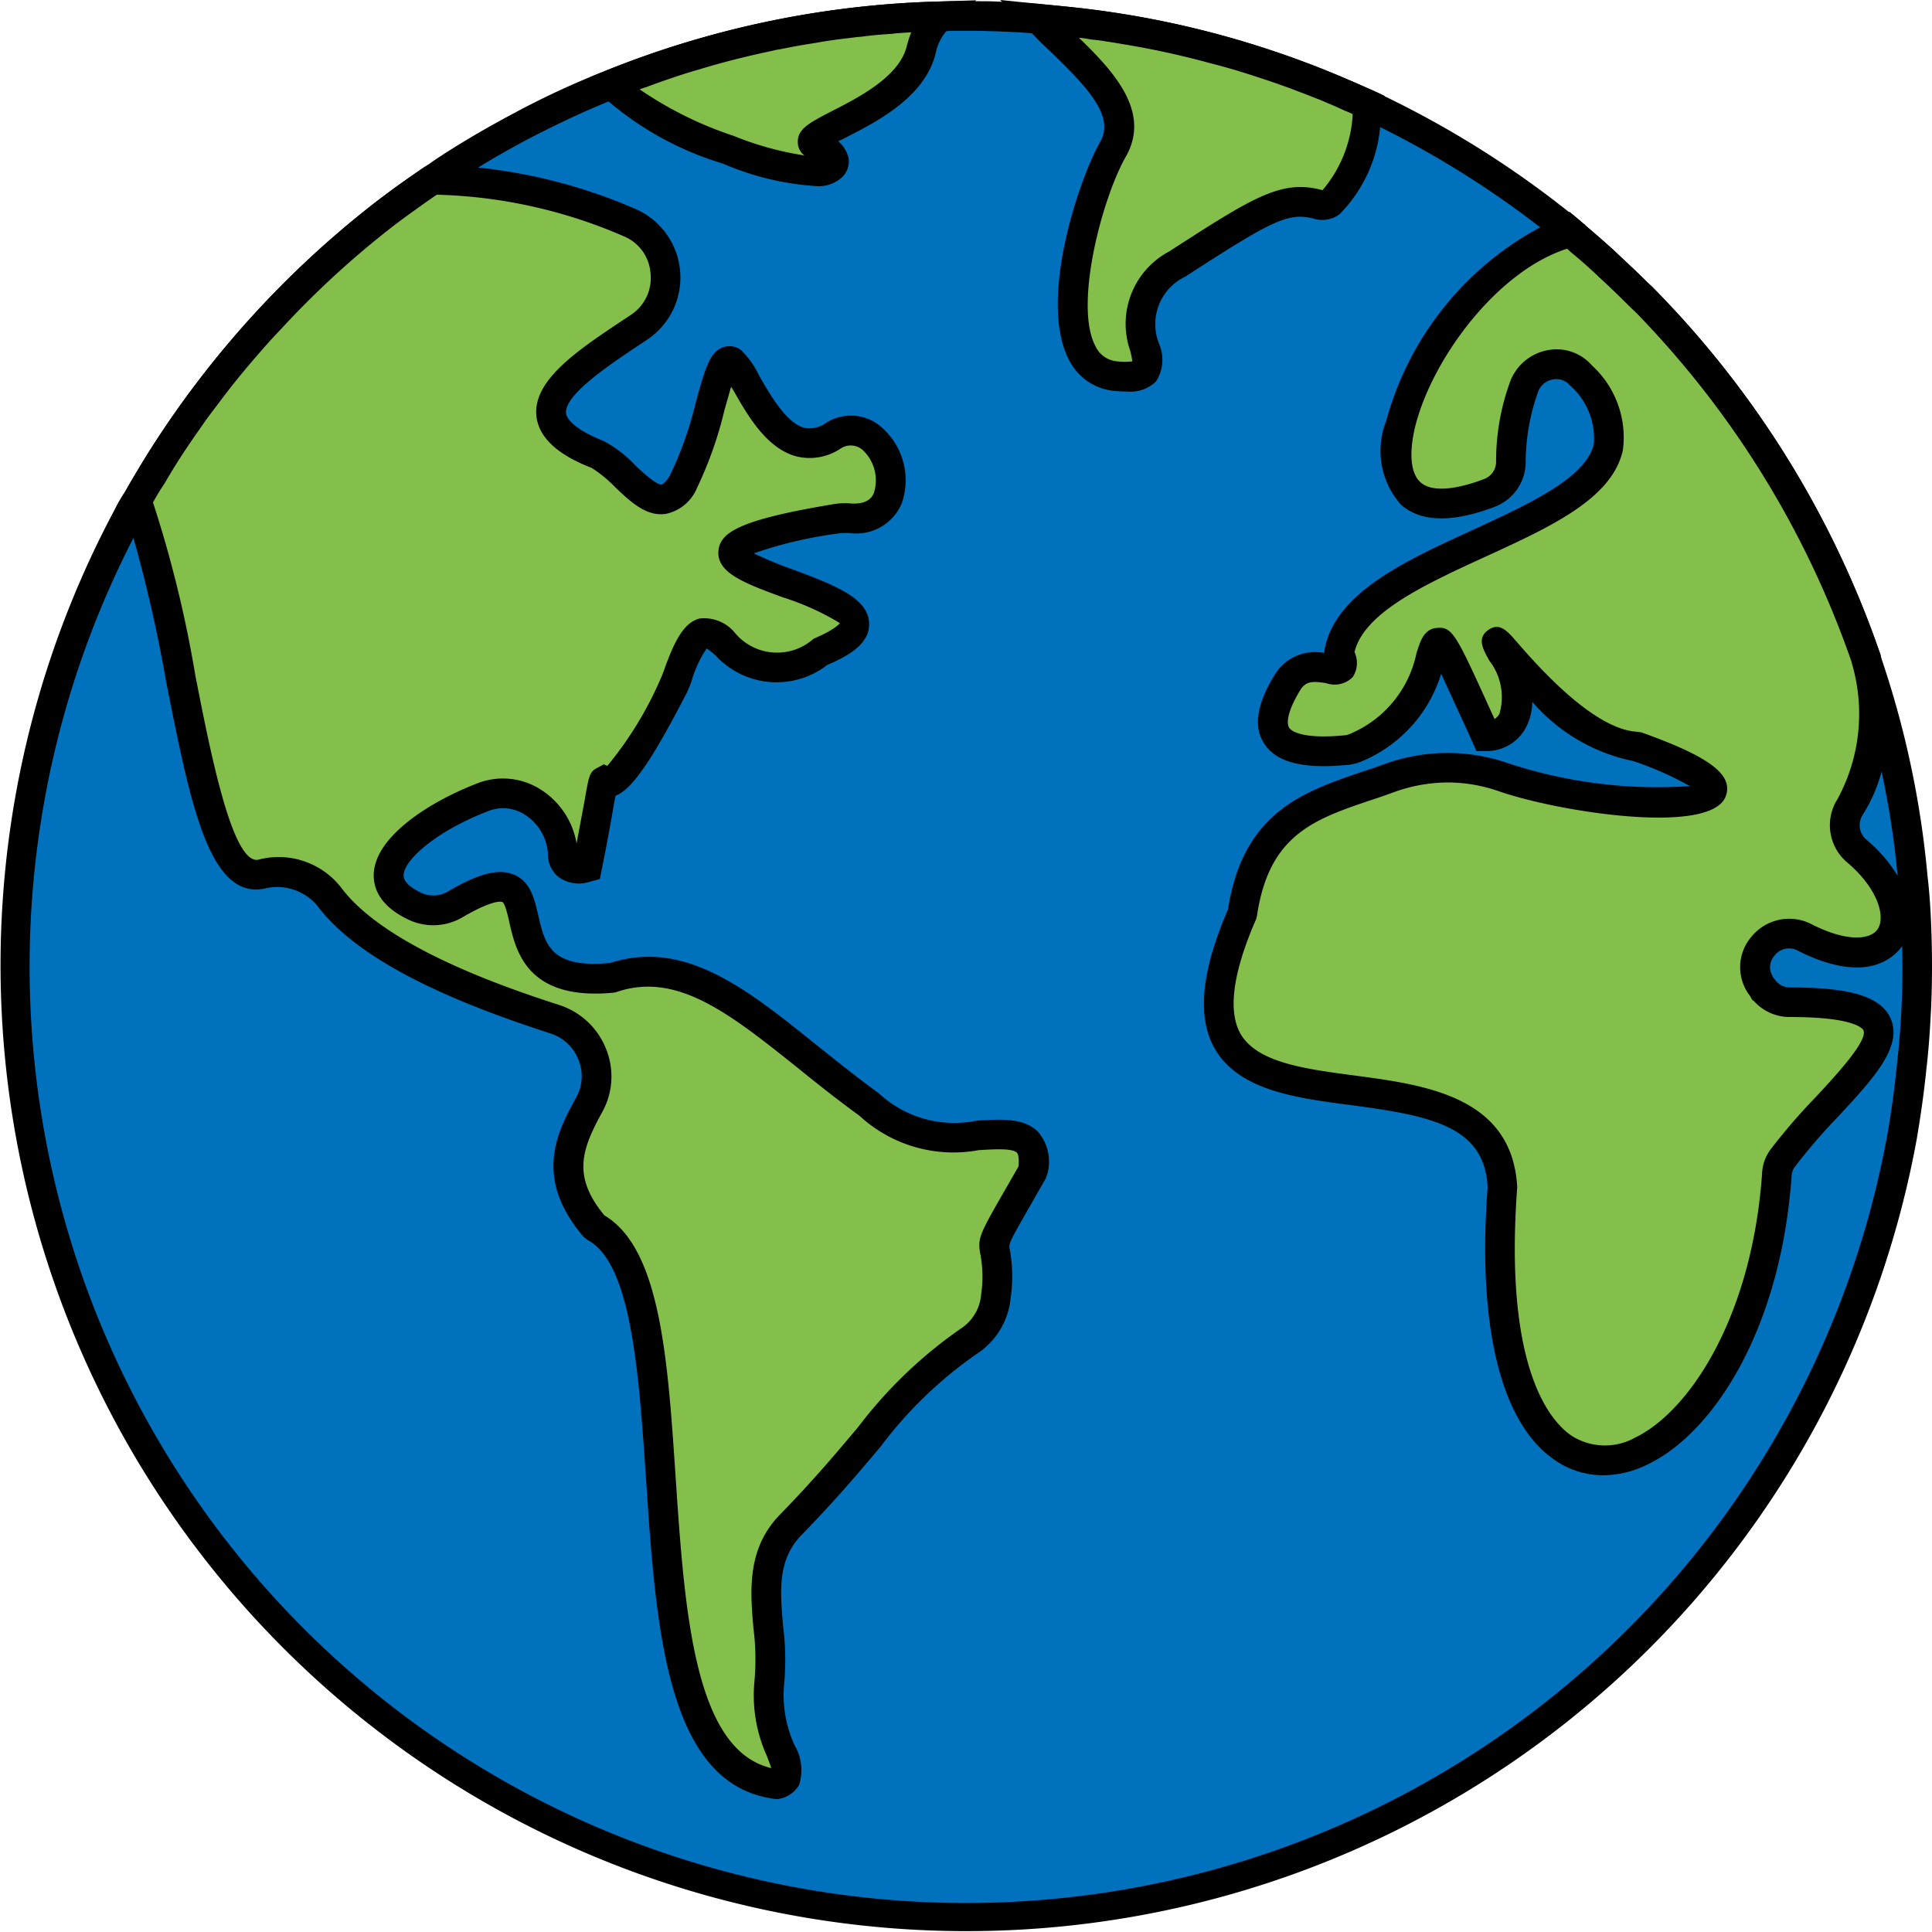 <svg xmlns="http://www.w3.org/2000/svg" version="1.1" xmlns:xlink="http://www.w3.org/1999/xlink" width="512" height="512" x="0" y="0" viewBox="0 0 64 64" style="enable-background:new 0 0 512 512" xml:space="preserve" class="">
    <g>
        <path fill="#0071bc" d="M63.508 32.019q0 .678-.03 1.358a24.44 24.44 0 0 1-.148 1.919 31.552 31.552 0 0 1-.324 2.381A31.514 31.514 0 1 1 4.234 17.111a6.53 6.53 0 0 1 .295-.512 31.664 31.664 0 0 1 8.261-9.545c.5-.384 1.014-.758 1.536-1.1.276-.2.571-.384.857-.571.65-.413 1.319-.8 2-1.161A29.735 29.735 0 0 1 20.3 2.773 31.362 31.362 0 0 1 31.114.539c.295-.01.591-.01.886-.01q1.211 0 2.393.089l.9.089h.007A31.3 31.3 0 0 1 43 2.5c.8.295 1.576.629 2.344.984a31.829 31.829 0 0 1 6.675 4.211s0 .01.01 0a33.8 33.8 0 0 1 2.353 2.165h.01a31.456 31.456 0 0 1 7.434 11.986c0 .019.01.029.01.049a30.589 30.589 0 0 1 1.526 7.154c.059.512.1 1.043.118 1.565.02.47.028.932.028 1.405z" opacity="1" data-original="#0071bc"></path>
        <path d="M63.97 30.59c-.02-.53-.06-1.08-.12-1.59a31.114 31.114 0 0 0-1.53-7.2l-.03-.12a32.145 32.145 0 0 0-7.55-12.17l-.15-.14c-.3-.3-.6-.58-.9-.86-.07-.07-.14-.13-.21-.2-.32-.29-.64-.57-.97-.85v-.01a2.1 2.1 0 0 1-.17-.14l-.19-.16-.16-.13-.01.01a32.34 32.34 0 0 0-6.11-3.84 3.182 3.182 0 0 0-.32-.16c-.89-.4-1.65-.72-2.38-.99A31.3 31.3 0 0 0 35.34.22l-.91-.09c-.41-.03-.82-.06-1.24-.07-.29-.02-.59-.02-.88-.02-.41-.01-.81 0-1.21.01a31.754 31.754 0 0 0-10.98 2.27l-.57.23a27.872 27.872 0 0 0-2.6 1.24c-.75.4-1.42.79-2.04 1.18l-.19.12c-.18.12-.37.24-.54.37l-.13.08c-.47.32-.97.67-1.56 1.12a32.3 32.3 0 0 0-7.56 8.31c-.28.45-.55.9-.81 1.36-.01.01-.01.02-.02.03l-.01.01a4.4 4.4 0 0 0-.29.51 32 32 0 1 0 59.69 20.88c.14-.82.25-1.61.33-2.4.08-.68.12-1.37.15-1.96q.03-.69.03-1.38c0-.48-.01-.95-.03-1.43zm-1.13 4.66c-.08.78-.18 1.55-.32 2.34a31.022 31.022 0 1 1-58.1-19.77c.08-.16.16-.32.25-.48.02-.04.04-.08.07-.13a3.959 3.959 0 0 1 .22-.37c.04-.06.07-.13.11-.19.12-.22.25-.44.39-.65.35-.61.74-1.2 1.15-1.78.2-.28.4-.55.6-.82.42-.57.86-1.11 1.33-1.65.25-.29.5-.57.77-.85a30.179 30.179 0 0 1 3.78-3.46c.25-.18.49-.37.75-.55.21-.15.42-.3.63-.44a1.213 1.213 0 0 1 .14-.1c.18-.13.37-.25.56-.37h.01a.417.417 0 0 1 .08-.06l.19-.12c.13-.08.26-.16.39-.25.48-.3 1-.59 1.57-.9.92-.48 1.82-.91 2.75-1.29.11-.04.22-.09.33-.13.06-.02.12-.05.18-.07.17-.07.35-.14.52-.2a1.723 1.723 0 0 1 .21-.07c.23-.09.46-.17.69-.25.32-.11.65-.22.97-.31.83-.25 1.68-.47 2.54-.65a1.843 1.843 0 0 1 .25-.05c.39-.08.78-.15 1.18-.21.42-.07.85-.13 1.27-.18a1.492 1.492 0 0 1 .21-.02c.35-.04.7-.08 1.05-.1.11-.02.21-.02.32-.03s.2-.01.3-.01a5.253 5.253 0 0 1 .56-.03c.13-.01.26-.02.39-.02h.22c.21-.01.42-.01.63-.01H32c.74 0 1.48.03 2.18.08.06 0 .11.01.16.01l.61.06.3.03c.17.02.33.03.5.06l.29.03c.11.01.21.03.32.04.28.04.55.08.82.13a28.015 28.015 0 0 1 2.86.62c.24.06.47.12.7.19.15.04.31.09.47.14.54.17 1.08.35 1.62.55.15.06.31.12.47.18.13.05.27.11.41.16l.21.09c.19.08.39.17.59.26.1.04.2.08.3.13v.01c.1.04.21.09.32.14.04.02.09.04.13.06.15.07.31.15.46.22a31.615 31.615 0 0 1 5.3 3.32c.15.11.3.23.44.35a.3.3 0 0 1 .07.05v.1l.26.11c.04.03.08.07.12.1a1 1 0 0 1 .11.1c.31.25.61.52.9.79l.06.06c.36.32.7.66 1.05 1.01l.15.14a31.245 31.245 0 0 1 7.16 11.6l.01.05.02.06c.25.74.48 1.48.66 2.24.12.42.21.84.3 1.26v.01a28.745 28.745 0 0 1 .53 3.45c0 .03.01.06.01.09.06.5.1 1.02.12 1.53.01.24.02.48.02.71s.01.45.01.68a28.285 28.285 0 0 1-.18 3.23z" fill="#000000" opacity="1" data-original="#000000"></path>
        <path fill="#85bf4b" d="M34.215 38.8c-2.008 3.513-.984 1.555-1.221 4.143a2.007 2.007 0 0 1-.9 1.485c-2.215 1.437-2.953 3.041-5.878 6.062-1.477 1.476-.492 3.444-.738 5.294s1.231 3.07.246 3.316c-5.74-.738-2.225-16.433-6.026-18.45-1.428-1.673-.827-2.884-.177-4.064a1.981 1.981 0 0 0-1.152-2.825c-2.363-.767-6.006-2.1-7.473-4.064a2.175 2.175 0 0 0-2.255-.738c-2.137.4-2.491-8.216-4.116-12.359a31.664 31.664 0 0 1 8.265-9.546c.5-.384 1.014-.758 1.536-1.1a17.054 17.054 0 0 1 6.548 1.426 1.985 1.985 0 0 1 .3 3.464c-2.136 1.417-4.578 2.952-1.349 4.222.985.492 1.97 2.46 2.836.866s1.1-4.31 1.6-3.936 1.477 3.562 3.328 2.46c1.782-1.083 2.993 2.814.6 2.716a2.006 2.006 0 0 0-.483.019c-9.521 1.575 4.461 2.3-.492 4.389-3.407 2.067-3.446-2.952-4.766.846a4.987 4.987 0 0 1-.108.266c-3.348 6.524-1.693 0-2.885 6.032-.591.158-.788-.088-.807-.472a2 2 0 0 0-2.649-1.84c-2.266.875-4.4 2.652-2.181 3.639a1.423 1.423 0 0 0 1.278-.1c3.912-2.261.431 2.916 5.221 2.436 2.865-.955 5.115 1.756 8.492 4.206 2.091 2.334 5.781-.372 5.406 2.207z" opacity="1" data-original="#85bf4b"></path>
        <path d="M34.41 37.52c-.45-.49-1.19-.45-2.04-.4a3.678 3.678 0 0 1-3.2-.85l-.08-.07c-.73-.53-1.41-1.08-2.05-1.59-2.34-1.88-4.36-3.5-6.83-2.71-1.98.19-2.16-.63-2.38-1.58-.12-.52-.25-1.11-.79-1.34-.5-.22-1.16-.06-2.2.55a.948.948 0 0 1-.83.07c-.3-.13-.65-.35-.64-.61.01-.5 1.08-1.46 2.8-2.12a1.324 1.324 0 0 1 1.22.12 1.655 1.655 0 0 1 .76 1.28.956.956 0 0 0 .39.81 1.178 1.178 0 0 0 1.03.12l.3-.08.06-.3a69 69 0 0 0 .41-2.2c.02-.1.04-.19.05-.26.51-.19 1.16-1.07 2.39-3.47.04-.1.09-.21.12-.3a3.845 3.845 0 0 1 .51-1.11 2.612 2.612 0 0 1 .3.24 2.742 2.742 0 0 0 3.69.31c.65-.28 1.41-.68 1.39-1.37-.01-.86-1.18-1.29-2.54-1.8a13.027 13.027 0 0 1-1.28-.53 14.089 14.089 0 0 1 2.82-.66 2.05 2.05 0 0 1 .37-.01 1.63 1.63 0 0 0 1.72-1.01 2.333 2.333 0 0 0-.68-2.5 1.531 1.531 0 0 0-1.87-.12.908.908 0 0 1-.69.14c-.6-.16-1.13-1.1-1.49-1.72a2.867 2.867 0 0 0-.6-.85.633.633 0 0 0-.59-.1c-.45.15-.6.71-.91 1.82a11.878 11.878 0 0 1-.83 2.37c-.14.27-.26.35-.3.36-.17.02-.62-.39-.88-.64a4.066 4.066 0 0 0-1.04-.8c-1.08-.43-1.23-.79-1.25-.92-.06-.61 1.44-1.61 2.54-2.34l.15-.1a2.476 2.476 0 0 0-.37-4.32 17.683 17.683 0 0 0-5.23-1.38c-.28-.03-.55-.05-.82-.07-.23-.01-.46-.02-.69-.02h-.15l-.13.08c-.47.32-.97.67-1.56 1.12a32.3 32.3 0 0 0-7.56 8.31c-.28.45-.55.9-.81 1.36-.01.01-.01.02-.02.03l-.01.01-.1.19.08.22c.05.12.09.24.14.37.07.21.15.44.21.67a47.714 47.714 0 0 1 1.08 4.74c.8 4.04 1.42 7.22 3.24 6.88a1.739 1.739 0 0 1 1.76.55c1.53 2.05 5.14 3.4 7.72 4.24a1.477 1.477 0 0 1 .94.87 1.444 1.444 0 0 1-.07 1.25c-.61 1.11-1.45 2.64.24 4.62l.14.11c1.45.77 1.69 4.4 1.93 7.9.33 4.99.68 10.15 4.26 10.61l.1.01.09-.02a.955.955 0 0 0 .62-.45 1.628 1.628 0 0 0-.15-1.32 3.982 3.982 0 0 1-.35-1.96 8.8 8.8 0 0 0-.03-1.99c-.1-1.18-.19-2.2.63-3.03 1.13-1.16 1.92-2.1 2.61-2.92a13.793 13.793 0 0 1 3.19-3.07 2.491 2.491 0 0 0 1.11-1.85 4.97 4.97 0 0 0-.03-1.6c-.04-.2-.04-.2.79-1.65l.4-.7.06-.17a1.535 1.535 0 0 0-.29-1.35zm-2.58 6.49a14.983 14.983 0 0 0-3.4 3.26c-.69.82-1.46 1.74-2.56 2.87-1.14 1.14-1.02 2.56-.91 3.81a8.081 8.081 0 0 1 .03 1.77 4.853 4.853 0 0 0 .41 2.44c.05.13.11.29.15.41-2.56-.6-2.87-5.2-3.17-9.65-.26-3.89-.5-7.56-2.36-8.66-1.09-1.32-.73-2.22-.06-3.44a2.433 2.433 0 0 0 .11-2.09 2.488 2.488 0 0 0-1.55-1.44c-1.41-.46-5.71-1.85-7.22-3.89a2.627 2.627 0 0 0-2.75-.92c-.86.15-1.59-3.61-2.08-6.11a39.282 39.282 0 0 0-1.4-5.72v-.01c.12-.22.25-.43.39-.64.35-.61.74-1.2 1.15-1.78.19-.28.39-.55.6-.82.42-.57.86-1.11 1.33-1.65.25-.29.5-.57.77-.85a30.179 30.179 0 0 1 3.78-3.46c.25-.19.5-.37.75-.55.21-.15.42-.3.63-.44a16.553 16.553 0 0 1 6.2 1.38 1.435 1.435 0 0 1 .88 1.23 1.456 1.456 0 0 1-.65 1.37l-.15.1c-1.6 1.06-3.11 2.06-2.98 3.26q.12 1.05 1.83 1.71a4.321 4.321 0 0 1 .76.62c.52.5 1.06 1.01 1.71.9a1.429 1.429 0 0 0 1.02-.86 12.811 12.811 0 0 0 .91-2.58c.07-.24.15-.53.22-.77a1.48 1.48 0 0 0 .08.13c.46.81 1.09 1.92 2.09 2.18a1.836 1.836 0 0 0 1.44-.25.6.6 0 0 1 .74.03 1.372 1.372 0 0 1 .39 1.39c-.03.11-.15.42-.75.39a2.213 2.213 0 0 0-.59.02c-3.14.52-3.76.94-3.82 1.54-.07.73.84 1.07 2.11 1.54a8.668 8.668 0 0 1 1.91.86s-.1.19-.87.52a1.817 1.817 0 0 1-2.6-.19 1.312 1.312 0 0 0-1.18-.48c-.47.13-.79.61-1.19 1.76-.03.07-.06.16-.09.22a12 12 0 0 1-1.77 2.9l-.12-.05-.22.12c-.25.13-.27.26-.4 1-.06.33-.15.8-.28 1.5a2.639 2.639 0 0 0-1.18-1.78 2.324 2.324 0 0 0-2.11-.21c-1.56.6-3.4 1.76-3.43 3.02-.01.44.19 1.07 1.23 1.53a1.909 1.909 0 0 0 1.72-.12c1.03-.6 1.29-.51 1.31-.5.09.04.18.44.23.66.22.98.6 2.63 3.49 2.34l.1-.03c1.99-.66 3.74.75 5.96 2.52.64.52 1.32 1.06 2.05 1.59a4.592 4.592 0 0 0 3.95 1.14c.51-.03 1.13-.07 1.27.09.02.02.08.12.05.45l-.35.61c-.98 1.7-1.01 1.76-.91 2.32a3.99 3.99 0 0 1 .02 1.32 1.479 1.479 0 0 1-.67 1.12z" fill="#000000" opacity="1" data-original="#000000"></path>
        <path fill="#85bf4b" d="M31.114.539a2.2 2.2 0 0 0-.591 1.093c-.492 2.1-4.431 2.834-3.446 3.208s.985 1.594-2.954.118c-2.708-1.014-3.554-1.8-3.82-2.185A31.362 31.362 0 0 1 31.114.539z" opacity="1" data-original="#85bf4b"></path>
        <path d="M31.1.05a31.754 31.754 0 0 0-10.98 2.27l-.57.23.29.41.06.09a1.708 1.708 0 0 0 .26.31 10.479 10.479 0 0 0 3.79 2.06 9.2 9.2 0 0 0 3.03.74 1.156 1.156 0 0 0 .87-.25.72.72 0 0 0 .26-.67 1.043 1.043 0 0 0-.34-.56c.07-.04.15-.07.22-.11 1.06-.54 2.67-1.36 3.01-2.83a1.583 1.583 0 0 1 .35-.71.755.755 0 0 1 .11-.14l.36-.36.49-.49.03-.03zm-.92 1.03a4.557 4.557 0 0 0-.14.44c-.24 1.02-1.6 1.71-2.5 2.17-.71.37-1.14.58-1.11 1.04a.528.528 0 0 0 .22.42 10.432 10.432 0 0 1-2.35-.65 12.356 12.356 0 0 1-3.11-1.54 1.723 1.723 0 0 1 .21-.07c.23-.09.46-.17.69-.25.32-.11.65-.22.97-.31.84-.26 1.68-.47 2.54-.65a1.843 1.843 0 0 1 .25-.05c.39-.08.78-.15 1.18-.21.42-.08.84-.13 1.27-.18a1.492 1.492 0 0 1 .21-.02c.35-.05.7-.08 1.05-.1.11-.02.21-.02.32-.03s.2-.01.3-.02z" fill="#000000" opacity="1" data-original="#000000"></path>
        <path fill="#85bf4b" d="M45.342 3.482c-.207 1.84-.965 3.493-1.664 3.3-1.1-.3-1.861.148-4.677 1.968s.531 3.966-2.039 3.71-1.053-5.845-.088-7.518c.856-1.525-1.231-3-2.481-4.32l.9.089h.007A31.3 31.3 0 0 1 43 2.5c.8.293 1.574.627 2.342.982z" opacity="1" data-original="#85bf4b"></path>
        <path d="M45.55 3.03c-.89-.4-1.65-.72-2.38-.99A31.3 31.3 0 0 0 35.34.22l-.91-.09-1.3-.13.06.06.49.52.36.38a1.848 1.848 0 0 0 .14.14c.19.2.4.41.62.61 1.26 1.22 2.12 2.14 1.65 2.98-.69 1.2-2.06 5.23-1.05 7.21a1.874 1.874 0 0 0 1.51 1.05c.14.01.28.02.43.02a1.21 1.21 0 0 0 .95-.33 1.32 1.32 0 0 0 .11-1.24 1.745 1.745 0 0 1 .87-2.24c2.84-1.84 3.41-2.15 4.27-1.91a.966.966 0 0 0 .83-.15 4.727 4.727 0 0 0 1.35-2.89 2.891 2.891 0 0 0 .08-.5 1.01 1.01 0 0 0 .03-.17l.04-.35v-.01zM43.81 6.3c-1.36-.37-2.29.23-5.08 2.03a2.711 2.711 0 0 0-1.29 3.29 3.081 3.081 0 0 1 .07.35 1.923 1.923 0 0 1-.5 0 .868.868 0 0 1-.73-.52c-.71-1.37.25-4.94 1.02-6.27.83-1.47-.4-2.81-1.55-3.92l-.01-.01c.1.01.2.02.3.04s.21.03.32.04c.27.04.54.08.82.13a28.015 28.015 0 0 1 2.86.62c.23.06.47.12.7.19.15.04.31.09.47.14.54.17 1.08.35 1.62.55.15.06.31.12.47.18.13.05.27.11.41.16l.21.09c.19.08.38.16.59.26.1.04.2.08.3.13v.01a4.215 4.215 0 0 1-1 2.51z" fill="#000000" opacity="1" data-original="#000000"></path>
        <path fill="#85bf4b" d="M58.378 32.717a.1.1 0 0 0 .039.05 1.09 1.09 0 0 0 .9.433c5.75 0 1.526 2.7-.266 5.176a1 1 0 0 0-.187.551c-.768 10.726-10.122 14.18-9.088.433-.325-5.934-12.573-.03-8.615-9.1.492-3.365 2.717-3.7 4.854-4.477a5.576 5.576 0 0 1 3.771-.039c3.673 1.289 10.713 1.23 4.421-1.014-2.461-.128-5.415-4.8-4.431-3.08s.325 2.745-.541 2.745c-2.9-6.347-.409-1.254-4.308.369a1.085 1.085 0 0 1-.354.089c-2.885.276-2.664-1.018-1.935-2.219.738-1.23 2.215.246 1.723-.984.64-3.926 12.308-4.251 8.015-9.211a1.124 1.124 0 0 0-1.881.364 7.5 7.5 0 0 0-.443 2.47 1.112 1.112 0 0 1-.709 1.063c-6.045 2.283-2.117-7.41 2.678-8.64 0 0 0 .01.01 0a33.8 33.8 0 0 1 2.353 2.165h.01a31.456 31.456 0 0 1 7.434 11.986c0 .019.01.029.01.049a6.42 6.42 0 0 1-.552 4.841 1.131 1.131 0 0 0 .217 1.447c2.3 1.948 1.4 4.448-1.723 2.873a1.114 1.114 0 0 0-1.402 1.66z" opacity="1" data-original="#85bf4b"></path>
        <path d="M62.86 29.01a4.733 4.733 0 0 0-1.04-1.2.63.63 0 0 1-.12-.81 5.166 5.166 0 0 0 .63-1.44v-.01a6.081 6.081 0 0 0 .2-1.31 9.4 9.4 0 0 0-.21-2.41l-.03-.15a32.145 32.145 0 0 0-7.55-12.17l-.15-.14c-.3-.3-.6-.58-.9-.86-.07-.07-.14-.13-.21-.2-.32-.29-.64-.57-.97-.85v-.01a2.1 2.1 0 0 1-.17-.14l-.19-.16-.16-.13-.01.01-.21.22a1.723 1.723 0 0 0-.21.07q-.27.09-.54.21a10.357 10.357 0 0 0-5.1 6.41 2.685 2.685 0 0 0 .49 2.78c.66.58 1.7.6 3.1.07a1.591 1.591 0 0 0 1.03-1.53 7.037 7.037 0 0 1 .41-2.28.64.64 0 0 1 .49-.41.584.584 0 0 1 .56.19 2.347 2.347 0 0 1 .8 1.94c-.25 1.13-2.16 2-4 2.85-2.27 1.04-4.62 2.11-4.93 4.02l-.01.06a1.557 1.557 0 0 0-1.65.75c-.58.95-.69 1.69-.34 2.24.39.63 1.29.86 2.74.72a1.529 1.529 0 0 0 .5-.12 4.6 4.6 0 0 0 2.63-2.9c.19.41.45.98.76 1.65l.41.91h.32a1.473 1.473 0 0 0 1.29-.73 1.874 1.874 0 0 0 .24-.9 5.985 5.985 0 0 0 3.34 1.96 10.928 10.928 0 0 1 1.88.83 15.8 15.8 0 0 1-6.03-.76 6.108 6.108 0 0 0-4.11.04c-.24.09-.49.17-.73.25-1.93.66-3.93 1.33-4.43 4.55-.89 2.06-1.03 3.56-.45 4.6.79 1.4 2.69 1.65 4.53 1.89 2.74.36 4.41.73 4.52 2.71-.35 4.63.44 7.84 2.23 9.05a2.8 2.8 0 0 0 1.6.5 3.343 3.343 0 0 0 1.49-.37c2.1-1.01 4.38-4.36 4.75-9.55a.56.56 0 0 1 .1-.29A18.961 18.961 0 0 1 60.88 37c1.16-1.25 2.16-2.32 1.75-3.26-.32-.72-1.31-1.03-3.32-1.03a.594.594 0 0 1-.49-.23l-.08-.1v-.01a.571.571 0 0 1 .04-.71.6.6 0 0 1 .77-.17c2.31 1.17 3.22.19 3.46-.15a.01.01 0 0 0 .01-.01 2.192 2.192 0 0 0-.16-2.32zm-.66 1.77c-.24.35-1.01.44-2.2-.17a1.615 1.615 0 0 0-1.99.43 1.551 1.551 0 0 0-.04 1.95l.08.14.05.03a1.588 1.588 0 0 0 1.21.53c2.16 0 2.4.4 2.42.44.15.35-.93 1.51-1.57 2.2a20.071 20.071 0 0 0-1.51 1.75 1.439 1.439 0 0 0-.28.81c-.34 4.77-2.42 7.87-4.2 8.73a2.053 2.053 0 0 1-2.11-.06c-.69-.47-2.25-2.2-1.8-8.23-.16-3.01-3.05-3.39-5.37-3.7-1.67-.22-3.25-.43-3.8-1.39-.42-.75-.25-2.03.52-3.79l.03-.12c.4-2.68 1.89-3.19 3.79-3.83.25-.08.5-.17.75-.26a5.282 5.282 0 0 1 1.79-.32 5.151 5.151 0 0 1 1.65.28c1.95.69 7.08 1.5 7.55.17.25-.71-.53-1.3-2.8-2.11l-.14-.02c-1.47-.08-3.36-2.26-3.98-2.97-.31-.36-.57-.67-.95-.4s-.18.63.04 1.02a1.97 1.97 0 0 1 .33 1.76.523.523 0 0 1-.16.17l-.12-.26c-1.15-2.53-1.27-2.8-1.78-2.76-.44.03-.56.43-.69.85a3.712 3.712 0 0 1-2.2 2.66.532.532 0 0 1-.2.05c-1.15.11-1.69-.06-1.82-.26-.04-.07-.15-.37.36-1.22.19-.32.41-.32.87-.25a.844.844 0 0 0 .88-.2.856.856 0 0 0 .06-.83c.32-1.32 2.36-2.25 4.34-3.16 2.16-.99 4.2-1.92 4.55-3.53a3.228 3.228 0 0 0-1.02-2.8 1.554 1.554 0 0 0-1.47-.51 1.65 1.65 0 0 0-1.24 1.03 7.665 7.665 0 0 0-.47 2.64.612.612 0 0 1-.4.6c-1 .38-1.75.42-2.1.11-.33-.29-.39-.95-.19-1.81.55-2.27 2.72-5.19 5.04-5.93a1 1 0 0 1 .11.1c.31.25.61.52.9.79l.06.06c.35.32.7.66 1.05 1.01l.15.14a31.245 31.245 0 0 1 7.16 11.6l.01.05a5.914 5.914 0 0 1-.48 4.48 1.613 1.613 0 0 0 .31 2.09c1 .84 1.3 1.79 1.02 2.22z" fill="#000000" opacity="1" data-original="#000000"></path>
    </g>
</svg>